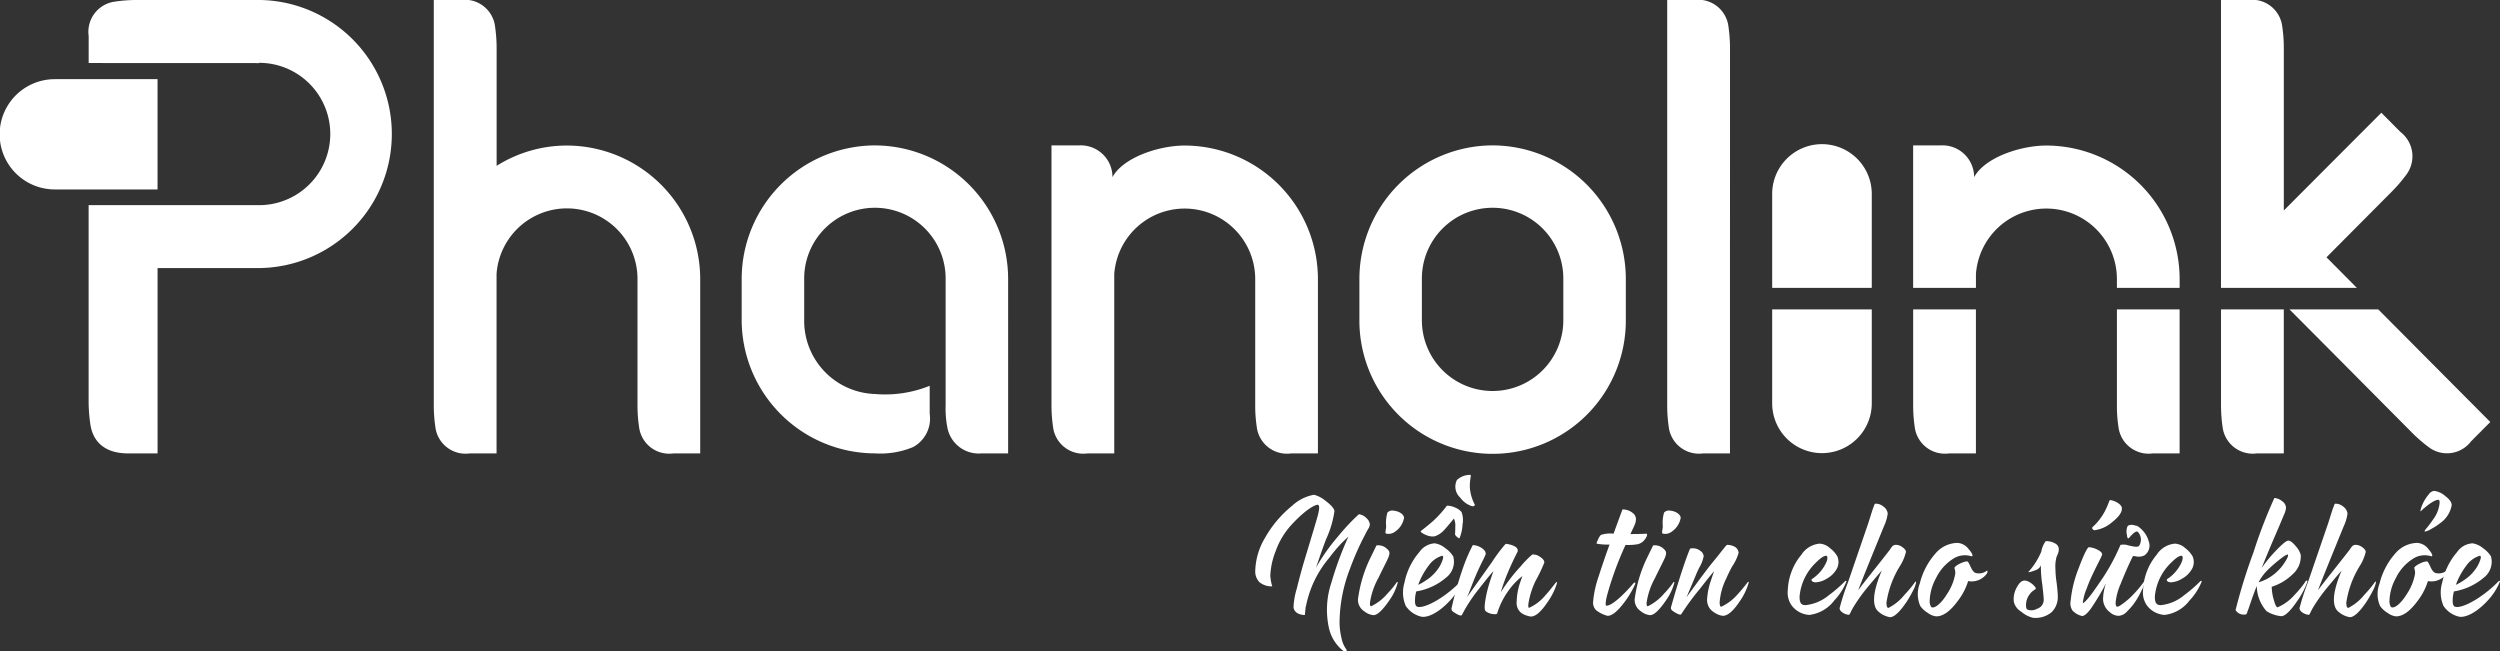 <svg xmlns="http://www.w3.org/2000/svg" width="199.959" height="52.103" viewBox="0 0 199.959 52.103">
  <rect x="0" y="0" width="199.959" height="52.103" fill="#333333" stroke="none"/>
  <g id="Group_821" data-name="Group 821" transform="translate(-323.041 -130.259)">
    <g id="Group_483" data-name="Group 483">
      <g id="Group_482" data-name="Group 482">
        <g id="Group_480" data-name="Group 480">
          <path id="Path_758" data-name="Path 758" d="M448.081,155.8a5.657,5.657,0,1,1-11.313,0v-3.191a5.657,5.657,0,1,1,11.313,0Zm-5.656-13.913a10.688,10.688,0,0,0-10.654,10.722V155.8a10.655,10.655,0,1,0,21.309,0v-3.191a10.688,10.688,0,0,0-10.655-10.722" fill="#fff"/>
          <path id="Path_759" data-name="Path 759" d="M368.4,141.9a10.55,10.55,0,0,0-5.637,1.624v-1.494l0-7.878a12.15,12.15,0,0,0-.123-1.757,2.435,2.435,0,0,0-2.742-2.135h-2.161v22.359l0,10.021a12.047,12.047,0,0,0,.123,1.755,2.434,2.434,0,0,0,2.741,2.131h2.156v-14.35a5.644,5.644,0,0,1,11.274.443v10.021a11.763,11.763,0,0,0,.123,1.755,2.432,2.432,0,0,0,2.739,2.131h2.153l0-13.907A10.686,10.686,0,0,0,368.4,141.9" fill="#fff"/>
          <path id="Path_760" data-name="Path 760" d="M461.413,143.523v-1.494l0-7.878a12.15,12.15,0,0,0-.123-1.757,2.435,2.435,0,0,0-2.742-2.135H456.39v22.359l0,10.021a12.018,12.018,0,0,0,.122,1.755,2.436,2.436,0,0,0,2.742,2.131h2.156v-14.35" fill="#fff"/>
          <g id="Group_475" data-name="Group 475">
            <path id="Path_761" data-name="Path 761" d="M327.423,145.411h8.219v-8.82h-8.219a4.41,4.41,0,0,0,0,8.82" fill="#fff"/>
            <path id="Path_762" data-name="Path 762" d="M343.762,130.259H334a11.676,11.676,0,0,0-1.747.126,2.437,2.437,0,0,0-2.12,2.756V135.3l13.633.006v-.022a5.692,5.692,0,0,1,0,11.384H330.129v15.583a13.022,13.022,0,0,0,.137,1.929c.212,1.493,1.251,2.344,3.013,2.344h2.365V151.7h8.118a10.722,10.722,0,0,0,0-21.443" fill="#fff"/>
          </g>
          <g id="Group_476" data-name="Group 476">
            <path id="Path_763" data-name="Path 763" d="M511.551,153.284l-2.431-2.446,5.207-5.235a11.927,11.927,0,0,0,1.148-1.33,2.455,2.455,0,0,0-.438-3.46l-1.528-1.537-7.8,7.817v-5.064l0-7.878a11.87,11.87,0,0,0-.123-1.757,2.433,2.433,0,0,0-2.741-2.135h-2.161v23.025Z" fill="#fff"/>
            <path id="Path_764" data-name="Path 764" d="M500.686,155.007l0,7.632a12.192,12.192,0,0,0,.123,1.755,2.435,2.435,0,0,0,2.742,2.131h2.156V155.007Z" fill="#fff"/>
            <path id="Path_765" data-name="Path 765" d="M513.264,155.007h-7.1l3.184,3.2,1.05,1.056,5.535,5.573a11.872,11.872,0,0,0,1.322,1.154,2.42,2.42,0,0,0,3.439-.44l1.528-1.537Z" fill="#fff"/>
          </g>
          <path id="Path_766" data-name="Path 766" d="M417.8,141.9c-2.068,0-4.928.952-5.78,2.529a2.535,2.535,0,0,0-2.715-2.538h-2.162v10.728l0,10.021a12.047,12.047,0,0,0,.123,1.755,2.435,2.435,0,0,0,2.742,2.131h2.155v-14.35a5.645,5.645,0,0,1,11.275.443v10.021a11.349,11.349,0,0,0,.122,1.755,2.432,2.432,0,0,0,2.739,2.131h2.154l0-13.907A10.689,10.689,0,0,0,417.8,141.9" fill="#fff"/>
          <g id="Group_477" data-name="Group 477">
            <path id="Path_767" data-name="Path 767" d="M481.084,153.284v-1.109a5.645,5.645,0,0,1,11.275.443v.666h5.017v-.666A10.689,10.689,0,0,0,486.718,141.9c-2.068,0-4.928.952-5.78,2.529a2.535,2.535,0,0,0-2.716-2.538h-2.161v11.394Z" fill="#fff"/>
            <path id="Path_768" data-name="Path 768" d="M492.359,155.007v7.632a11.227,11.227,0,0,0,.122,1.755,2.432,2.432,0,0,0,2.739,2.131h2.153l0-11.518Z" fill="#fff"/>
            <path id="Path_769" data-name="Path 769" d="M476.062,155.007l0,7.632a12.043,12.043,0,0,0,.123,1.755,2.434,2.434,0,0,0,2.741,2.131h2.156V155.007Z" fill="#fff"/>
          </g>
          <path id="Path_770" data-name="Path 770" d="M393.02,141.89a10.689,10.689,0,0,0-10.657,10.722V155.8a10.688,10.688,0,0,0,10.657,10.722,6.821,6.821,0,0,0,3.064-.509,2.6,2.6,0,0,0,1.317-2.668v-2.23a9.484,9.484,0,0,1-4.381.658,5.856,5.856,0,0,1-5.657-5.973v-3.191a5.657,5.657,0,1,1,11.313,0V162.66a8.015,8.015,0,0,0,.13,1.746,2.551,2.551,0,0,0,2.724,2.119h2.145V152.612A10.69,10.69,0,0,0,393.02,141.89" fill="#fff"/>
          <g id="Group_479" data-name="Group 479">
            <g id="Group_478" data-name="Group 478">
              <path id="Path_771" data-name="Path 771" d="M472.752,162.519v-7.512h-7.966v7.512a3.983,3.983,0,1,0,7.966,0Z" fill="#fff"/>
              <path id="Path_772" data-name="Path 772" d="M472.752,153.284v-7.512a3.983,3.983,0,1,0-7.966,0v7.512Z" fill="#fff"/>
            </g>
          </g>
        </g>
        <g id="Group_481" data-name="Group 481">
          <path id="Path_773" data-name="Path 773" d="M429.349,180.555a6.787,6.787,0,0,1,.184-3.7,27.027,27.027,0,0,1,1.361-3.678c-.057.058-.355.328-.553.528a13.293,13.293,0,0,0-1.006,1.2,8.5,8.5,0,0,0-1.856,3.934v-.114l-.071.726c-.5-.014-.85-.227-.907-.612a5.872,5.872,0,0,1,.256-1.482c.2-.813.4-1.554.609-2.253q1.062-3.505,1.105-3.72c.1-.427.113-.67.014-.727-.057-.128-.893.214-2.125,1.554a6.158,6.158,0,0,0-1.29,2.138,5.962,5.962,0,0,0-.425,1.953,3.613,3.613,0,0,0,.156.855,1.507,1.507,0,0,1-1.034-.342,1.236,1.236,0,0,1-.326-.912,5.416,5.416,0,0,1,.779-2.623,9,9,0,0,1,2.168-2.566,3.454,3.454,0,0,1,1.757-.883,2.424,2.424,0,0,1,.935.5c.453.343.68.613.694.813a7.962,7.962,0,0,1-.666,2.238c-.255.67-.453,1.24-.609,1.7l-.2.584a15.348,15.348,0,0,1,1.77-2.508,16.9,16.9,0,0,1,1.658-1.768.985.985,0,0,1,.61.314.767.767,0,0,1,.269.485.737.737,0,0,1-.085.3,4.545,4.545,0,0,0-.27.484,22.435,22.435,0,0,0-1.246,2.809,12.106,12.106,0,0,0-.822,4.3,5.365,5.365,0,0,0,.156,1.211,2.241,2.241,0,0,0,.382.9c.057.071.043.114-.028.156a.171.171,0,0,1-.212-.029A3.234,3.234,0,0,1,429.349,180.555Z" fill="#fff"/>
          <path id="Path_774" data-name="Path 774" d="M432.635,174.911l.5-1.026a1,1,0,0,1,.779.214c.284.242.312.342.2.684-.085.242-.425.869-.822,1.7a5.763,5.763,0,0,0-.68,2.01c0,.171.028.256.1.256a3.935,3.935,0,0,0,1.3-1.012,6.956,6.956,0,0,0,.751-.912c.043-.043.085-.014.071.043a4.264,4.264,0,0,1-.609,1.325c-.567.841-1.006,1.269-1.332,1.269a1.392,1.392,0,0,1-.737-.314,1.084,1.084,0,0,1-.5-.955A10.733,10.733,0,0,1,432.635,174.911Zm1.275-2.565a2.933,2.933,0,0,1,.1-1.084.525.525,0,0,1,.51-.156c.439.042.808.3.822.569a1.668,1.668,0,0,1-.709,1.1.827.827,0,0,1-.736.157C433.8,172.9,433.91,172.588,433.91,172.346Z" fill="#fff"/>
          <path id="Path_775" data-name="Path 775" d="M436.318,177.562a2.731,2.731,0,0,0-.1.685c-.014.3.042.47.156.527.34.157,1.261-.214,2.224-.913a9.163,9.163,0,0,0,1.3-1.125c.015-.043.1-.014.1.028a4.919,4.919,0,0,1-.978,1.525c-.907.984-1.757,1.369-2.267,1.3a2.066,2.066,0,0,1-1.275-.869,2.714,2.714,0,0,1-.1-1.867,5.3,5.3,0,0,1,1.19-2.437,1.6,1.6,0,0,1,1.233-.7,1.7,1.7,0,0,1,.835.385,2.232,2.232,0,0,1,.638.655,1.6,1.6,0,0,1-.566,1.7A4.877,4.877,0,0,1,436.318,177.562Zm.156-.527a3.69,3.69,0,0,0,.6-.342,3.409,3.409,0,0,0,1.162-1.212c.255-.513.3-.769.141-.769a2.053,2.053,0,0,0-1.076.8A5.722,5.722,0,0,0,436.474,177.035Zm2.3-6.329a1.536,1.536,0,0,1,.638.143,1.34,1.34,0,0,1,.524.356,1.784,1.784,0,0,1,.085.984,3.246,3.246,0,0,1-.241,1.112c-.042.057-.283-.143-.354-.271-.014-.057.014-.172.014-.656a1.242,1.242,0,0,0-.113-.641c-.4.5-.695.841-.879,1.026a1.729,1.729,0,0,1-.623.385c-.468.142-1.247-.328-1.148-.4.043-.043.666-.514,1.049-.87A8.737,8.737,0,0,0,438.769,170.706Zm1.884-2.465c.071.085-.056.27-.056.969a3.436,3.436,0,0,0,.4,1.411c.028.057-.1.157-.213.128a1.816,1.816,0,0,1-.949-.684,1.185,1.185,0,0,1-.27-1.411A1.526,1.526,0,0,1,440.653,168.241Z" fill="#fff"/>
          <path id="Path_776" data-name="Path 776" d="M442.806,179.273a.151.151,0,0,1-.028.071c-.043.043-.156.057-.34.028a1.143,1.143,0,0,1-.567-.228c-.085-.071-.1-.284-.057-.67a9.64,9.64,0,0,1,.4-1.71c.113-.385.283-.827.283-.827-.155.157-.538.613-1.119,1.368a12.336,12.336,0,0,0-1.4,2.124c-.057.129-.3.043-.709-.242a.279.279,0,0,1-.113-.342,28.925,28.925,0,0,1,.921-3.221,13.074,13.074,0,0,1,.765-1.767,1.365,1.365,0,0,1,.779.284c.213.172.283.328.241.471a4.625,4.625,0,0,1-.255.542c-.142.285-.241.5-.312.655-.227.5-.425.984-.6,1.44s-.283.712-.326.784l2-2.808a12.393,12.393,0,0,1,1.1-1.468,2.021,2.021,0,0,1,.6.142c.3.129.411.286.354.485-.014.042-.495.926-.963,2.123-.142.371-.269.742-.383,1.126a14.024,14.024,0,0,1,1.587-2.066,7.2,7.2,0,0,1,.935-.955.885.885,0,0,1,.482.1c.326.185.482.356.482.541a12.952,12.952,0,0,1-.694,1.454,6.561,6.561,0,0,0-.567,1.754c-.043.27-.028.413.042.413a3.6,3.6,0,0,0,1.289-.984c.284-.313.567-.67.865-1.055.042-.042.057-.042.07.015v.071a5.293,5.293,0,0,1-.736,1.482c-.525.784-.963,1.169-1.346,1.169a1.806,1.806,0,0,1-.722-.256,1,1,0,0,1-.412-.941,5.1,5.1,0,0,1,.27-1.511l.184-.527a5.456,5.456,0,0,0-1.134,1.2A6.043,6.043,0,0,0,442.806,179.273Z" fill="#fff"/>
          <path id="Path_777" data-name="Path 777" d="M452.1,172.944c.468-1.283.708-1.924.708-1.938a1.267,1.267,0,0,1,.879.328c.255.228.269.57.042,1.04l-.283.6c.666,0,1.1-.015,1.3-.029.1.057-.028.342-.2.528a.944.944,0,0,1-.51.313,4.42,4.42,0,0,1-.978.057,25.986,25.986,0,0,0-1.473,4.019c-.142.556-.142.842-.057.842.255,0,.652-.257,1.2-.77a12.417,12.417,0,0,0,.992-1.055c.057-.057.156-.014.113.086a7.482,7.482,0,0,1-.991,1.624c-.482.614-.893.927-1.219.927a2.487,2.487,0,0,1-.906-.442.831.831,0,0,1-.255-.67,8.342,8.342,0,0,1,.453-2.066c.226-.713.51-1.554.864-2.524a4.7,4.7,0,0,1-1.034-.071c-.014-.028.014-.142.113-.328a1.118,1.118,0,0,1,.227-.37A2.407,2.407,0,0,1,452.1,172.944Z" fill="#fff"/>
          <path id="Path_778" data-name="Path 778" d="M454.762,174.911l.5-1.026a1,1,0,0,1,.779.214c.284.242.312.342.2.684-.085.242-.425.869-.822,1.7a5.762,5.762,0,0,0-.68,2.01c0,.171.028.256.1.256a3.935,3.935,0,0,0,1.3-1.012,6.871,6.871,0,0,0,.751-.912c.043-.043.085-.014.071.043a4.265,4.265,0,0,1-.609,1.325c-.567.841-1.006,1.269-1.332,1.269a1.392,1.392,0,0,1-.737-.314,1.083,1.083,0,0,1-.495-.955A10.752,10.752,0,0,1,454.762,174.911Zm1.275-2.565a2.958,2.958,0,0,1,.1-1.084.525.525,0,0,1,.51-.156c.44.042.808.3.822.569a1.671,1.671,0,0,1-.708,1.1.829.829,0,0,1-.737.157C455.924,172.9,456.037,172.588,456.037,172.346Z" fill="#fff"/>
          <path id="Path_779" data-name="Path 779" d="M458.218,174.141a.965.965,0,0,1,.836.186.582.582,0,0,1,.255.413,2.8,2.8,0,0,1-.311.841,5.9,5.9,0,0,0-.3.642l-.765,1.81c1.063-1.468,1.771-2.409,2.1-2.808.3-.357.765-.955.949-1.183a1.482,1.482,0,0,1,.184-.2,1.232,1.232,0,0,1,.553.114.613.613,0,0,1,.383.528,3.742,3.742,0,0,1-.51,1.069c-.171.313-.326.627-.468.954a5.129,5.129,0,0,0-.539,1.925c0,.242.043.356.128.356a3.89,3.89,0,0,0,1.275-.955c.5-.541.765-.927.85-1.012.043-.057.085-.014.071.043a5,5,0,0,1-.751,1.539q-.744,1.111-1.317,1.112a1.531,1.531,0,0,1-.709-.285,1.136,1.136,0,0,1-.552-1.012,5.463,5.463,0,0,1,.283-1.454c.1-.3.184-.57.283-.813-.169.172-.538.628-1.1,1.354a20.855,20.855,0,0,0-1.516,2.053c-.056.129-.3.043-.708-.242a.274.274,0,0,1-.113-.342c.269-.955.581-2.01.963-3.15C457.892,174.968,458.077,174.469,458.218,174.141Z" fill="#fff"/>
          <path id="Path_780" data-name="Path 780" d="M469.141,176.55a1.847,1.847,0,0,1-.865.285c-.184,0-.3-.057-.34-.157a.094.094,0,0,1,.043-.113,3.1,3.1,0,0,0,.978-1.027c.212-.356.283-.613.226-.77a.077.077,0,0,0-.085-.056c-.184,0-.453.185-.822.556a4.257,4.257,0,0,0-1.3,2.708c0,.527.142.684.482.684a3.474,3.474,0,0,0,1.87-.8,11.247,11.247,0,0,0,1.3-1.125.06.06,0,0,1,.1.028,4.776,4.776,0,0,1-.977,1.525,2.925,2.925,0,0,1-2,1.154,1.91,1.91,0,0,1-1.416-.769,1.78,1.78,0,0,1-.3-1.212,4.7,4.7,0,0,1,1.091-2.836,1.936,1.936,0,0,1,1.459-.884,1.329,1.329,0,0,1,.822.357,2.285,2.285,0,0,1,.581.641,1.154,1.154,0,0,1-.142,1.183A1.948,1.948,0,0,1,469.141,176.55Z" fill="#fff"/>
          <path id="Path_781" data-name="Path 781" d="M473.688,170.778a.8.8,0,0,1,.34.556,3.437,3.437,0,0,1-.3,1.012c-1.162,2.85-1.856,4.56-2.069,5.145.184-.271.6-.8,1.233-1.6s1.062-1.34,1.3-1.654c.2-.3.269-.4.51-.4a.89.89,0,0,1,.5.186c.184.128.283.256.283.385a3.641,3.641,0,0,1-.453,1.082,7.749,7.749,0,0,0-1.105,2.966c0,.284.056.427.156.427a3.875,3.875,0,0,0,1.289-1.055,8.344,8.344,0,0,0,.85-1.026c.014-.043.043-.043.057-.014a.1.1,0,0,1,.014.085,2.41,2.41,0,0,1-.255.656,9.977,9.977,0,0,1-.5.869c-.552.813-.992,1.226-1.332,1.226a1.825,1.825,0,0,1-.878-.413c-.382-.285-.482-.855-.312-1.7a8.1,8.1,0,0,1,.539-1.6q-.129.108-1.106,1.283a13.067,13.067,0,0,0-1.218,1.71c-.141.243-.241.527-.3.527-.284,0-.751-.241-.751-.527a18.681,18.681,0,0,1,.68-2.1l1.6-4.661c.212-.655.354-1.154.439-1.34.056-.171.085-.242.128-.256A.943.943,0,0,1,473.688,170.778Z" fill="#fff"/>
          <path id="Path_782" data-name="Path 782" d="M480.46,175.211a3.393,3.393,0,0,1,.212.413c.128.271.255.427.411.47a1.036,1.036,0,0,0,.85-.171c.057-.043.085-.014.071.057a.272.272,0,0,1-.057.171,1.5,1.5,0,0,1-1.487.585,5.022,5.022,0,0,1-.822,1.582c-.609.826-1.176,1.24-1.729,1.24a1.371,1.371,0,0,1-.666-.271,1.992,1.992,0,0,1-.609-.556,2.346,2.346,0,0,1-.042-1.8,5.669,5.669,0,0,1,1.261-2.409,2.366,2.366,0,0,1,1.743-.841,1.21,1.21,0,0,1,.906.5c.227.256.326.441.3.541a.064.064,0,0,1-.085.028,1.719,1.719,0,0,0-1.474.214,3.733,3.733,0,0,0-1.346,1.525,4,4,0,0,0-.51,1.768.859.859,0,0,0,.114.541c.17.171.708-.1,1.289-1.054a4.168,4.168,0,0,0,.637-1.582,1,1,0,0,0-.056-.443C479.27,175.538,480.346,175.011,480.46,175.211Z" fill="#fff"/>
          <path id="Path_783" data-name="Path 783" d="M485.276,176.009a5.716,5.716,0,0,0,1.034-1.625,1.967,1.967,0,0,1,.354-.841,1.419,1.419,0,0,1,.808.214c.3.2.312.541.071,1.011a2.854,2.854,0,0,0-.1,1.013,7.708,7.708,0,0,0,.1,1.125c.056.471.085.8.085.984a1.71,1.71,0,0,1-.482,1.326,2.011,2.011,0,0,1-1.5.456,2.252,2.252,0,0,1-.935-.485,1.258,1.258,0,0,1-.6-.812,1.9,1.9,0,0,1,.227-1.112c.2-.385.411-.57.637-.57.411,0,.95.541.893.656-.014.056-.269.156-.425.37a1.426,1.426,0,0,0-.354.955c0,.186.042.3.113.342a.916.916,0,0,0,.779-.071.734.734,0,0,0,.524-.713c0-.185-.042-.6-.113-1.211a9.254,9.254,0,0,1-.113-1.54.719.719,0,0,1-.425.385C485.46,176.009,485.262,176.051,485.276,176.009Z" fill="#fff"/>
          <path id="Path_784" data-name="Path 784" d="M493.648,174.726c-.339.669-.665,1.425-.991,2.238a4.938,4.938,0,0,0-.4,1.468c0,.47.128.456.666.042a5.228,5.228,0,0,0,.722-.641,8.356,8.356,0,0,0,.85-1.012c.043-.057.072-.057.072,0v.043a2.681,2.681,0,0,1-.256.67,7.176,7.176,0,0,1-.495.869,4.957,4.957,0,0,1-.624.741,1.018,1.018,0,0,1-.68.371,1.064,1.064,0,0,1-.708-.285,1.351,1.351,0,0,1-.553-1.041,4,4,0,0,1,.241-1.283,19.809,19.809,0,0,1-1.2,2.01c-.3.414-.539.613-.723.613a1.538,1.538,0,0,1-.765-.441,1.054,1.054,0,0,1-.142-.8,9.473,9.473,0,0,1,.6-2.48c.44-1.183.737-1.781.864-1.781a1.683,1.683,0,0,1,.681.2c.255.128.382.257.368.385s-.3.627-.708,1.482a13.32,13.32,0,0,0-.538,1.269,4.015,4.015,0,0,0-.3,1.14q.276-.063,1.36-1.668a16.273,16.273,0,0,0,1.473-2.579l.184-.414a1.168,1.168,0,0,1,.638.043c.057.014.128.028.213.043.34.085.552.085.637-.015a.91.91,0,0,0-.1-1.111c-.113-.1-.34.056-.694.47-.1.114-.156.029-.184-.256a1.078,1.078,0,0,1,.056-.67c.128-.129.341-.143.652-.044.127,0,.312.129.553.386a2,2,0,0,1,.481.855.958.958,0,0,1-.34,1.14,1.033,1.033,0,0,1-.694.071Zm-1.7-2.68a2.642,2.642,0,0,1-1.317.613.191.191,0,0,1-.227-.1c-.043-.057-.028-.128.071-.2a4.559,4.559,0,0,0,.906-1.183c.27-.513.355-.841.4-.9.057-.086.978.213.978.655Q492.756,171.426,491.948,172.046Z" fill="#fff"/>
          <path id="Path_785" data-name="Path 785" d="M497.558,176.55a1.848,1.848,0,0,1-.865.285c-.184,0-.3-.057-.34-.157a.094.094,0,0,1,.043-.113,3.1,3.1,0,0,0,.978-1.027c.212-.356.283-.613.226-.77a.077.077,0,0,0-.085-.056c-.184,0-.453.185-.822.556a4.257,4.257,0,0,0-1.3,2.708c0,.527.142.684.482.684a3.474,3.474,0,0,0,1.87-.8,11.251,11.251,0,0,0,1.3-1.125.06.06,0,0,1,.1.028,4.776,4.776,0,0,1-.977,1.525,2.925,2.925,0,0,1-2,1.154,1.913,1.913,0,0,1-1.417-.769,1.785,1.785,0,0,1-.3-1.212,4.7,4.7,0,0,1,1.091-2.836,1.936,1.936,0,0,1,1.459-.884,1.329,1.329,0,0,1,.822.357,2.284,2.284,0,0,1,.581.641,1.154,1.154,0,0,1-.142,1.183A1.948,1.948,0,0,1,497.558,176.55Z" fill="#fff"/>
          <path id="Path_786" data-name="Path 786" d="M505.561,170.336a.682.682,0,0,1,.326.527,1.858,1.858,0,0,1-.184.613c-.127.3-.354.855-.708,1.668s-.708,1.682-1.063,2.551a11.213,11.213,0,0,1,1.19-1.439c.482-.5.794-.756.949-.756s.341.143.582.428a1.82,1.82,0,0,1,.41.712,1.9,1.9,0,0,1-.637,1.54,4.233,4.233,0,0,1-1.686,1.012,4.045,4.045,0,0,0,.184,1.1c.1.357.2.542.283.542a3.742,3.742,0,0,0,1.375-1.012,7.275,7.275,0,0,0,.892-1.1c.014-.058.142-.015.128.042a6.241,6.241,0,0,1-.822,1.568c-.553.812-.978,1.211-1.275,1.211a2.68,2.68,0,0,1-1.176-.4,3.057,3.057,0,0,1-.779-2.009c-.128.27-.355.9-.681,1.867-.127.257-.07.414-.283.414a.775.775,0,0,1-.737-.357,44.313,44.313,0,0,1,1.432-4.618,39.822,39.822,0,0,1,1.672-4.348A1.072,1.072,0,0,1,505.561,170.336Zm-1.869,6.5a4.414,4.414,0,0,0,.58-.228,3.839,3.839,0,0,0,1.375-1.168q.489-.706.382-.813c-.043-.128-1.02.627-1.643,1.254A3.864,3.864,0,0,0,503.692,176.835Z" fill="#fff"/>
          <path id="Path_787" data-name="Path 787" d="M510.463,170.778a.809.809,0,0,1,.34.556,3.417,3.417,0,0,1-.3,1.012c-1.162,2.85-1.856,4.56-2.068,5.145.184-.271.6-.8,1.232-1.6s1.063-1.34,1.3-1.654c.2-.3.269-.4.51-.4a.892.892,0,0,1,.5.186c.184.128.283.256.283.385a3.641,3.641,0,0,1-.453,1.082,7.731,7.731,0,0,0-1.1,2.966c0,.284.056.427.156.427a3.875,3.875,0,0,0,1.289-1.055,8.345,8.345,0,0,0,.85-1.026c.014-.043.043-.043.056-.014a.092.092,0,0,1,.015.085,2.483,2.483,0,0,1-.255.656,9.961,9.961,0,0,1-.5.869c-.553.813-.992,1.226-1.332,1.226a1.825,1.825,0,0,1-.878-.413c-.383-.285-.482-.855-.312-1.7a8.159,8.159,0,0,1,.538-1.6q-.127.108-1.1,1.283a13.067,13.067,0,0,0-1.218,1.71c-.142.243-.241.527-.3.527-.283,0-.751-.241-.751-.527a18.824,18.824,0,0,1,.681-2.1l1.6-4.661c.213-.655.355-1.154.44-1.34.056-.171.085-.242.127-.256A.945.945,0,0,1,510.463,170.778Z" fill="#fff"/>
          <path id="Path_788" data-name="Path 788" d="M517.235,175.211a3.39,3.39,0,0,1,.212.413c.128.271.255.427.411.47a1.036,1.036,0,0,0,.85-.171c.057-.043.085-.014.071.057a.272.272,0,0,1-.057.171,1.5,1.5,0,0,1-1.487.585,5.022,5.022,0,0,1-.822,1.582c-.609.826-1.176,1.24-1.729,1.24a1.368,1.368,0,0,1-.665-.271,1.97,1.97,0,0,1-.609-.556,2.34,2.34,0,0,1-.043-1.8,5.67,5.67,0,0,1,1.261-2.409,2.366,2.366,0,0,1,1.743-.841,1.21,1.21,0,0,1,.906.5c.227.256.326.441.3.541a.064.064,0,0,1-.085.028,1.716,1.716,0,0,0-1.473.214,3.719,3.719,0,0,0-1.346,1.525,3.987,3.987,0,0,0-.51,1.768.861.861,0,0,0,.113.541c.17.171.708-.1,1.289-1.054a4.19,4.19,0,0,0,.638-1.582,1,1,0,0,0-.057-.443C516.045,175.538,517.122,175.011,517.235,175.211Zm-.142-2.666a9.1,9.1,0,0,0,.581-.77,2.6,2.6,0,0,0,.468-1.083c.056-.3.028-.456-.071-.456-.468,0-1.431.927-1.417.927-.057,0,.042-.314.113-.485a3.253,3.253,0,0,1,.539-.884.6.6,0,0,1,.439-.271,1.649,1.649,0,0,1,.864.4c.354.271.538.514.524.756a2.23,2.23,0,0,1-.963,1.454,3.912,3.912,0,0,1-.638.413,1.416,1.416,0,0,1-.524.228C516.937,172.773,516.966,172.7,517.093,172.545Z" fill="#fff"/>
          <path id="Path_789" data-name="Path 789" d="M519.317,177.562a2.736,2.736,0,0,0-.1.685c-.014.3.043.47.156.527.34.157,1.261-.214,2.225-.913a9.277,9.277,0,0,0,1.3-1.125c.014-.043.1-.014.1.028a4.893,4.893,0,0,1-.977,1.525c-.907.984-1.757,1.369-2.267,1.3a2.064,2.064,0,0,1-1.275-.869,2.718,2.718,0,0,1-.1-1.867,5.313,5.313,0,0,1,1.19-2.437,1.6,1.6,0,0,1,1.233-.7,1.7,1.7,0,0,1,.836.385,2.246,2.246,0,0,1,.638.655,1.6,1.6,0,0,1-.567,1.7A4.873,4.873,0,0,1,519.317,177.562Zm.155-.527a3.7,3.7,0,0,0,.6-.342,3.405,3.405,0,0,0,1.161-1.212c.255-.513.3-.769.142-.769a2.054,2.054,0,0,0-1.077.8A5.723,5.723,0,0,0,519.472,177.035Z" fill="#fff"/>
        </g>
      </g>
    </g>
  </g>
</svg>
